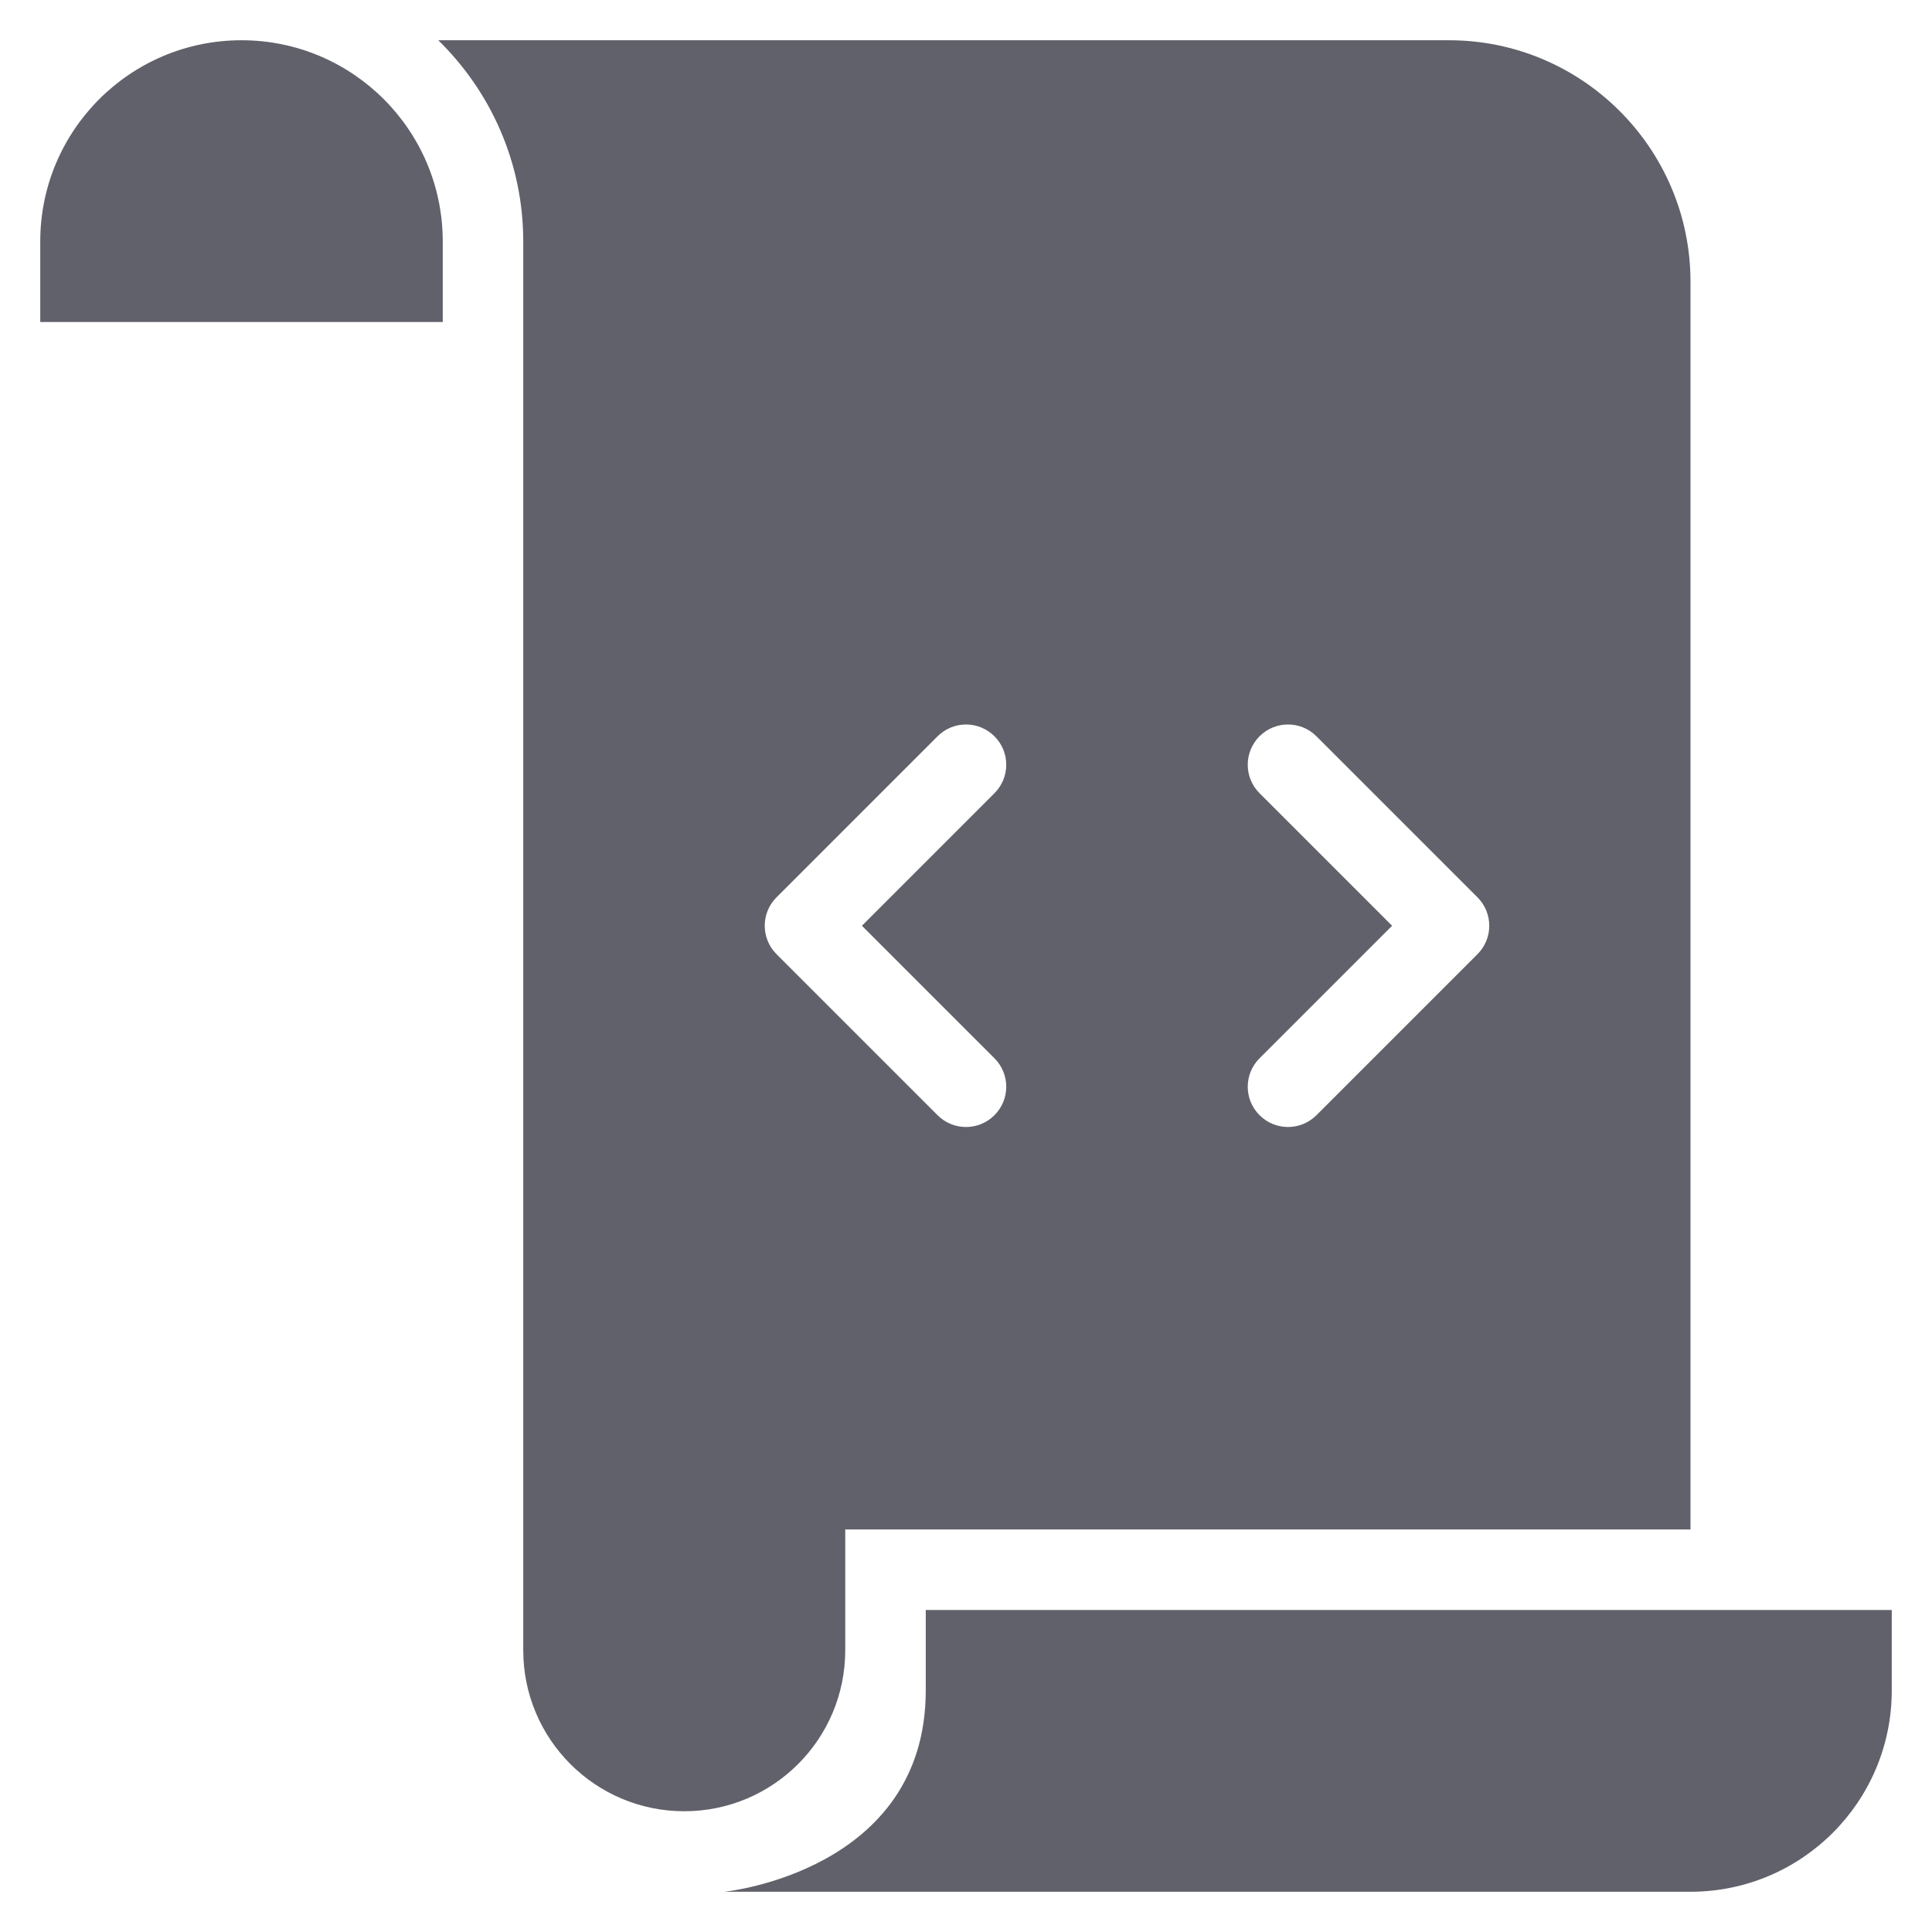 <svg xmlns="http://www.w3.org/2000/svg" height="48" width="48" viewBox="0 0 48 48"><title>paper dev 3</title><g fill="#61616b" class="nc-icon-wrapper"><path data-color="color-2" fill="#61616b" d="M11,8H1V6c0-2.761,2.239-5,5-5h0c2.761,0,5,2.239,5,5V8z"></path> <path data-color="color-2" fill="#61616b" d="M23,40v2c0,4.5-5,5-5,5s23.657,0,24,0c2.761,0,5-2.239,5-5v-2H23z"></path> <path fill="#61616b" d="M36,1H10.889C12.19,2.272,13,4.042,13,6v1v34c0,2.209,1.791,4,4,4c2.209,0,4-1.791,4-4v-3h21V7 C42,3.691,39.309,1,36,1z M24.707,26.293c0.391,0.391,0.391,1.023,0,1.414C24.512,27.902,24.256,28,24,28s-0.512-0.098-0.707-0.293 l-4-4c-0.391-0.391-0.391-1.023,0-1.414l4-4c0.391-0.391,1.023-0.391,1.414,0s0.391,1.023,0,1.414L21.414,23L24.707,26.293z M36.707,23.707l-4,4C32.512,27.902,32.256,28,32,28s-0.512-0.098-0.707-0.293c-0.391-0.391-0.391-1.023,0-1.414L34.586,23 l-3.293-3.293c-0.391-0.391-0.391-1.023,0-1.414s1.023-0.391,1.414,0l4,4C37.098,22.684,37.098,23.316,36.707,23.707z"></path></g></svg>